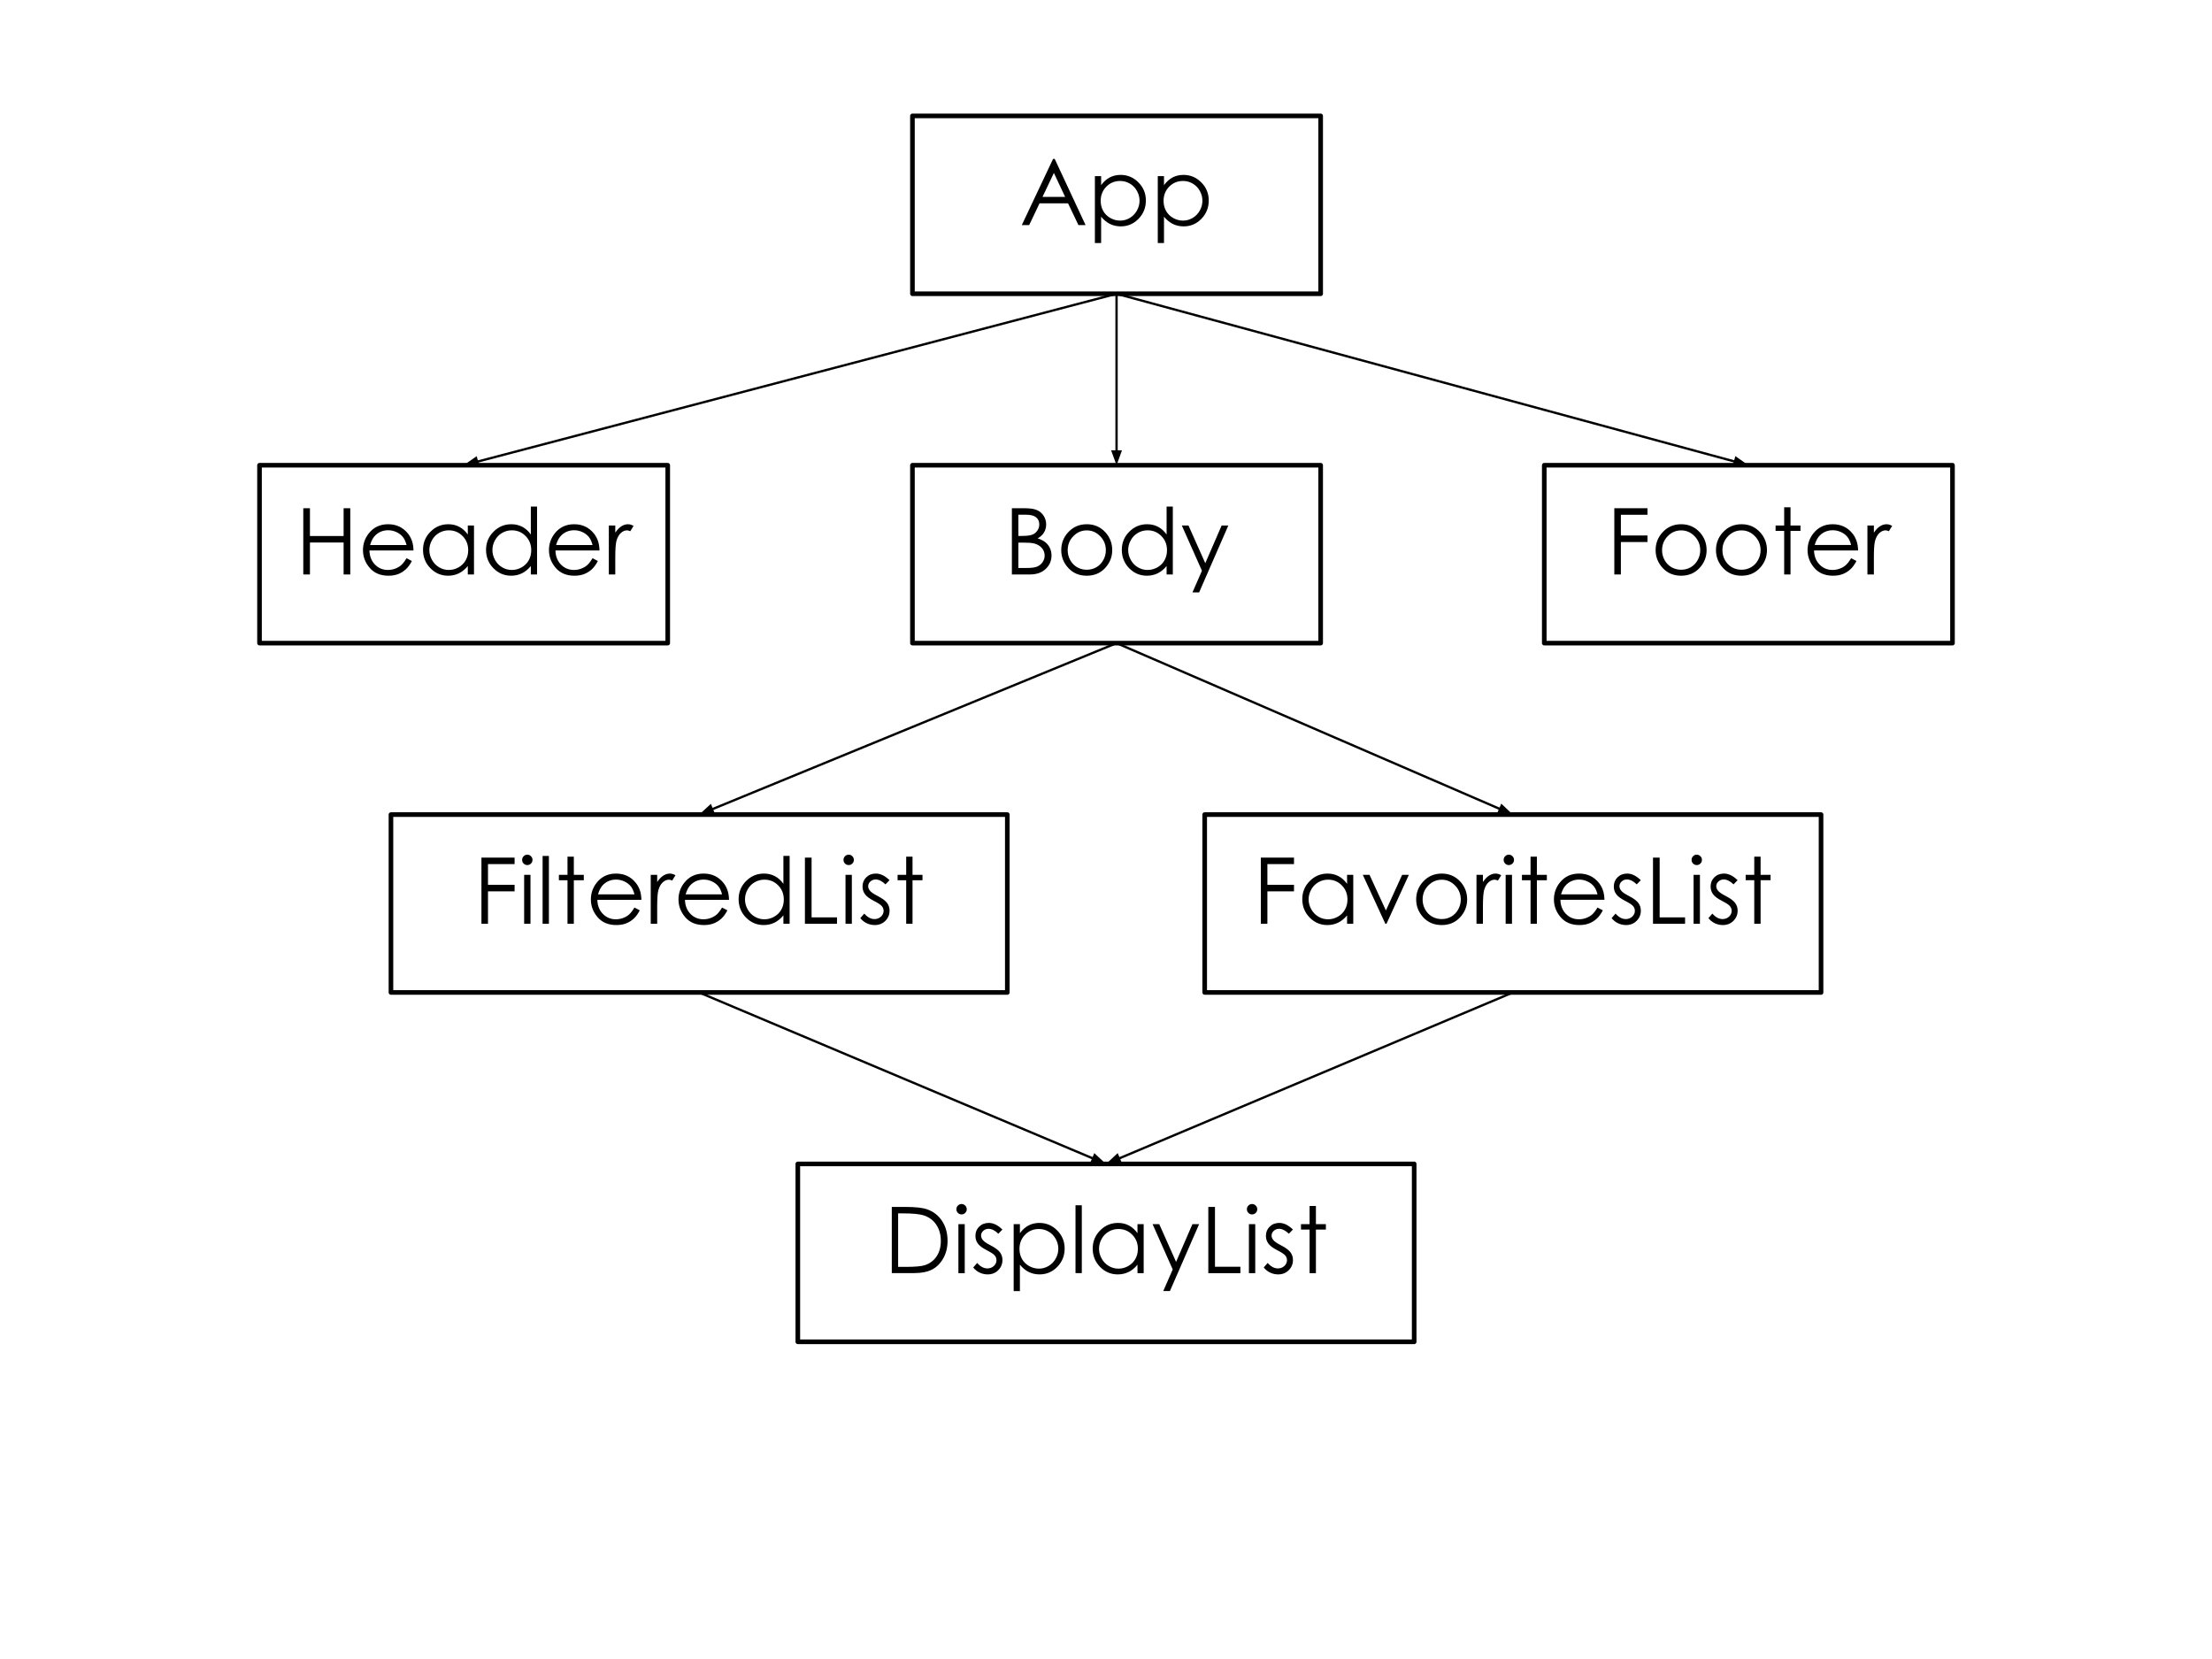 <svg version="1.1" viewBox="0.0 0.0 960.0 720.0" fill="none" stroke="none" stroke-linecap="square" stroke-miterlimit="10" xmlns:xlink="http://www.w3.org/1999/xlink" xmlns="http://www.w3.org/2000/svg"><rect x="0.0" y="0.0" width="960.0" height="720.0" fill="#808080" stroke="none"/><clipPath id="p.0"><path d="m0 0l960.0 0l0 720.0l-960.0 0l0 -720.0z" clip-rule="nonzero"/></clipPath><g clip-path="url(#p.0)"><path fill="#ffffff" d="m0 0l960.0 0l0 720.0l-960.0 0z" fill-rule="evenodd"/><path fill="#000000" fill-opacity="0.0" d="m395.997 50.297l177.165 0l0 77.197l-177.165 0z" fill-rule="evenodd"/><path stroke="#000000" stroke-width="2.0" stroke-linejoin="round" stroke-linecap="butt" d="m395.997 50.297l177.165 0l0 77.197l-177.165 0z" fill-rule="evenodd"/><path fill="#000000" d="m457.734 68.962l13.406 28.734l-3.094 0l-4.516 -9.453l-12.375 0l-4.5 9.453l-3.203 0l13.578 -28.734l0.703 0zm-0.344 6.094l-4.953 10.406l9.828 0l-4.875 -10.406zm17.793 1.391l2.703 0l0 3.906q1.625 -2.234 3.734 -3.344q2.109 -1.109 4.703 -1.109q4.531 0 7.75 3.266q3.234 3.25 3.234 7.844q0 4.688 -3.203 7.969q-3.188 3.266 -7.703 3.266q-2.531 0 -4.672 -1.047q-2.125 -1.062 -3.844 -3.156l0 11.438l-2.703 0l0 -29.031zm10.938 2.094q-3.562 0 -6.0 2.484q-2.422 2.469 -2.422 6.156q0 2.422 1.078 4.359q1.094 1.938 3.109 3.078q2.016 1.125 4.266 1.125q2.203 0 4.141 -1.141q1.953 -1.141 3.109 -3.188q1.156 -2.062 1.156 -4.312q0 -2.266 -1.156 -4.297q-1.141 -2.031 -3.078 -3.141q-1.922 -1.125 -4.203 -1.125zm16.348 -2.094l2.703 0l0 3.906q1.625 -2.234 3.734 -3.344q2.109 -1.109 4.703 -1.109q4.531 0 7.75 3.266q3.234 3.25 3.234 7.844q0 4.688 -3.203 7.969q-3.188 3.266 -7.703 3.266q-2.531 0 -4.672 -1.047q-2.125 -1.062 -3.844 -3.156l0 11.438l-2.703 0l0 -29.031zm10.938 2.094q-3.563 0 -6 2.484q-2.422 2.469 -2.422 6.156q0 2.422 1.078 4.359q1.094 1.938 3.109 3.078q2.016 1.125 4.266 1.125q2.203 0 4.141 -1.141q1.953 -1.141 3.109 -3.188q1.156 -2.062 1.156 -4.312q0 -2.266 -1.156 -4.297q-1.141 -2.031 -3.078 -3.141q-1.922 -1.125 -4.203 -1.125z" fill-rule="nonzero"/><path fill="#000000" fill-opacity="0.0" d="m395.997 201.911l177.165 0l0 77.197l-177.165 0z" fill-rule="evenodd"/><path stroke="#000000" stroke-width="2.0" stroke-linejoin="round" stroke-linecap="butt" d="m395.997 201.911l177.165 0l0 77.197l-177.165 0z" fill-rule="evenodd"/><path fill="#000000" d="m439.154 220.576l5.656 0q3.422 0 5.25 0.812q1.844 0.812 2.906 2.5q1.062 1.672 1.062 3.719q0 1.922 -0.938 3.5q-0.938 1.562 -2.75 2.531q2.25 0.766 3.453 1.797q1.219 1.016 1.891 2.484q0.672 1.453 0.672 3.141q0 3.469 -2.531 5.859q-2.531 2.391 -6.781 2.391l-7.891 0l0 -28.734zm2.812 2.812l0 9.203l1.641 0q2.984 0 4.391 -0.547q1.406 -0.562 2.219 -1.766q0.828 -1.203 0.828 -2.672q0 -1.969 -1.375 -3.094q-1.375 -1.125 -4.391 -1.125l-3.312 0zm0 12.094l0 11.016l3.547 0q3.156 0 4.609 -0.609q1.469 -0.625 2.359 -1.922q0.891 -1.312 0.891 -2.844q0 -1.906 -1.25 -3.328q-1.25 -1.438 -3.438 -1.969q-1.469 -0.344 -5.094 -0.344l-1.625 0zm29.688 -7.969q4.906 0 8.125 3.547q2.922 3.25 2.922 7.688q0 4.453 -3.094 7.781q-3.094 3.328 -7.953 3.328q-4.891 0 -7.984 -3.328q-3.094 -3.328 -3.094 -7.781q0 -4.422 2.938 -7.656q3.219 -3.578 8.141 -3.578zm0 2.672q-3.406 0 -5.844 2.531q-2.438 2.516 -2.438 6.078q0 2.312 1.109 4.312q1.109 1.984 3.0 3.078q1.906 1.078 4.172 1.078q2.266 0 4.156 -1.078q1.891 -1.094 3.0 -3.078q1.125 -2.0 1.125 -4.312q0 -3.562 -2.453 -6.078q-2.453 -2.531 -5.828 -2.531zm37.348 -10.328l0 29.453l-2.703 0l0 -3.656q-1.719 2.094 -3.859 3.156q-2.141 1.047 -4.672 1.047q-4.516 0 -7.719 -3.266q-3.188 -3.281 -3.188 -7.969q0 -4.594 3.219 -7.844q3.234 -3.266 7.766 -3.266q2.609 0 4.734 1.109q2.125 1.109 3.719 3.344l0 -12.109l2.703 0zm-10.938 10.297q-2.297 0 -4.234 1.125q-1.922 1.109 -3.062 3.141q-1.141 2.031 -1.141 4.297q0 2.25 1.141 4.312q1.156 2.047 3.094 3.188q1.953 1.141 4.172 1.141q2.25 0 4.266 -1.125q2.016 -1.141 3.094 -3.078q1.078 -1.938 1.078 -4.359q0 -3.688 -2.438 -6.156q-2.422 -2.484 -5.969 -2.484zm14.84 -2.094l2.891 0l7.297 16.359l7.094 -16.359l2.906 0l-12.672 29.031l-2.891 0l4.109 -9.391l-8.734 -19.641z" fill-rule="nonzero"/><path fill="#000000" fill-opacity="0.0" d="m670.208 201.911l177.165 0l0 77.197l-177.165 0z" fill-rule="evenodd"/><path stroke="#000000" stroke-width="2.0" stroke-linejoin="round" stroke-linecap="butt" d="m670.208 201.911l177.165 0l0 77.197l-177.165 0z" fill-rule="evenodd"/><path fill="#000000" d="m700.611 220.576l14.391 0l0 2.828l-11.547 0l0 8.984l11.547 0l0 2.844l-11.547 0l0 14.078l-2.844 0l0 -28.734zm29.004 6.938q4.906 0 8.125 3.547q2.922 3.25 2.922 7.688q0 4.453 -3.094 7.781q-3.094 3.328 -7.953 3.328q-4.891 0 -7.984 -3.328q-3.094 -3.328 -3.094 -7.781q0 -4.422 2.938 -7.656q3.219 -3.578 8.141 -3.578zm0 2.672q-3.406 0 -5.844 2.531q-2.438 2.516 -2.438 6.078q0 2.312 1.109 4.312q1.109 1.984 3.0 3.078q1.906 1.078 4.172 1.078q2.266 0 4.156 -1.078q1.891 -1.094 3.0 -3.078q1.125 -2.0 1.125 -4.312q0 -3.562 -2.453 -6.078q-2.453 -2.531 -5.828 -2.531zm26.191 -2.672q4.906 0 8.125 3.547q2.922 3.25 2.922 7.688q0 4.453 -3.094 7.781q-3.094 3.328 -7.953 3.328q-4.891 0 -7.984 -3.328q-3.094 -3.328 -3.094 -7.781q0 -4.422 2.938 -7.656q3.219 -3.578 8.141 -3.578zm0 2.672q-3.406 0 -5.844 2.531q-2.438 2.516 -2.438 6.078q0 2.312 1.109 4.312q1.109 1.984 3.0 3.078q1.906 1.078 4.172 1.078q2.266 0 4.156 -1.078q1.891 -1.094 3.0 -3.078q1.125 -2.0 1.125 -4.312q0 -3.562 -2.453 -6.078q-2.453 -2.531 -5.828 -2.531zm18.52 -10.016l2.75 0l0 7.891l4.328 0l0 2.344l-4.328 0l0 18.906l-2.75 0l0 -18.906l-3.734 0l0 -2.344l3.734 0l0 -7.891zm29.055 22.094l2.312 1.203q-1.141 2.234 -2.625 3.609q-1.484 1.359 -3.344 2.078q-1.844 0.703 -4.188 0.703q-5.203 0 -8.141 -3.406q-2.922 -3.406 -2.922 -7.703q0 -4.047 2.484 -7.219q3.141 -4.016 8.422 -4.016q5.422 0 8.672 4.125q2.297 2.906 2.344 7.266l-19.109 0q0.078 3.703 2.359 6.078q2.297 2.375 5.656 2.375q1.609 0 3.141 -0.562q1.547 -0.578 2.609 -1.516q1.078 -0.938 2.328 -3.016zm0 -5.734q-0.547 -2.188 -1.594 -3.484q-1.047 -1.312 -2.766 -2.109q-1.719 -0.812 -3.609 -0.812q-3.125 0 -5.375 2.016q-1.641 1.469 -2.469 4.391l15.812 0zm7.074 -8.469l2.797 0l0 3.109q1.25 -1.844 2.625 -2.75q1.391 -0.906 2.891 -0.906q1.141 0 2.422 0.719l-1.422 2.312q-0.859 -0.375 -1.438 -0.375q-1.375 0 -2.641 1.125q-1.266 1.125 -1.938 3.484q-0.5 1.812 -0.5 7.344l0 7.188l-2.797 0l0 -21.25z" fill-rule="nonzero"/><path fill="#000000" fill-opacity="0.0" d="m112.627 201.911l177.165 0l0 77.197l-177.165 0z" fill-rule="evenodd"/><path stroke="#000000" stroke-width="2.0" stroke-linejoin="round" stroke-linecap="butt" d="m112.627 201.911l177.165 0l0 77.197l-177.165 0z" fill-rule="evenodd"/><path fill="#000000" d="m131.626 220.576l2.891 0l0 12.047l14.609 0l0 -12.047l2.891 0l0 28.734l-2.891 0l0 -13.875l-14.609 0l0 13.875l-2.891 0l0 -28.734zm44.809 21.688l2.312 1.203q-1.141 2.234 -2.625 3.609q-1.484 1.359 -3.344 2.078q-1.844 0.703 -4.188 0.703q-5.203 0 -8.141 -3.406q-2.922 -3.406 -2.922 -7.703q0 -4.047 2.484 -7.219q3.141 -4.016 8.422 -4.016q5.422 0 8.672 4.125q2.297 2.906 2.344 7.266l-19.109 0q0.078 3.703 2.359 6.078q2.297 2.375 5.656 2.375q1.609 0 3.141 -0.562q1.547 -0.578 2.609 -1.516q1.078 -0.938 2.328 -3.016zm0 -5.734q-0.547 -2.188 -1.594 -3.484q-1.047 -1.312 -2.766 -2.109q-1.719 -0.812 -3.609 -0.812q-3.125 0 -5.375 2.016q-1.641 1.469 -2.469 4.391l15.812 0zm29.277 -8.469l0 21.25l-2.688 0l0 -3.656q-1.719 2.094 -3.859 3.156q-2.141 1.047 -4.688 1.047q-4.5 0 -7.703 -3.266q-3.188 -3.281 -3.188 -7.969q0 -4.594 3.219 -7.844q3.219 -3.266 7.75 -3.266q2.625 0 4.734 1.109q2.125 1.109 3.734 3.344l0 -3.906l2.688 0zm-10.938 2.094q-2.281 0 -4.219 1.125q-1.938 1.109 -3.078 3.141q-1.141 2.031 -1.141 4.297q0 2.25 1.156 4.312q1.156 2.047 3.094 3.188q1.938 1.141 4.172 1.141q2.25 0 4.25 -1.125q2.016 -1.141 3.094 -3.078q1.094 -1.938 1.094 -4.359q0 -3.688 -2.438 -6.156q-2.422 -2.484 -5.984 -2.484zm38.309 -10.297l0 29.453l-2.703 0l0 -3.656q-1.719 2.094 -3.859 3.156q-2.141 1.047 -4.672 1.047q-4.516 0 -7.719 -3.266q-3.188 -3.281 -3.188 -7.969q0 -4.594 3.219 -7.844q3.234 -3.266 7.766 -3.266q2.609 0 4.734 1.109q2.125 1.109 3.719 3.344l0 -12.109l2.703 0zm-10.938 10.297q-2.297 0 -4.234 1.125q-1.922 1.109 -3.062 3.141q-1.141 2.031 -1.141 4.297q0 2.25 1.141 4.312q1.156 2.047 3.094 3.188q1.953 1.141 4.172 1.141q2.25 0 4.266 -1.125q2.016 -1.141 3.094 -3.078q1.078 -1.938 1.078 -4.359q0 -3.688 -2.438 -6.156q-2.422 -2.484 -5.969 -2.484zm35.012 12.109l2.312 1.203q-1.141 2.234 -2.625 3.609q-1.484 1.359 -3.344 2.078q-1.844 0.703 -4.188 0.703q-5.203 0 -8.141 -3.406q-2.922 -3.406 -2.922 -7.703q0 -4.047 2.484 -7.219q3.141 -4.016 8.422 -4.016q5.422 0 8.672 4.125q2.297 2.906 2.344 7.266l-19.109 0q0.078 3.703 2.359 6.078q2.297 2.375 5.656 2.375q1.609 0 3.141 -0.562q1.547 -0.578 2.609 -1.516q1.078 -0.938 2.328 -3.016zm0 -5.734q-0.547 -2.188 -1.594 -3.484q-1.047 -1.312 -2.766 -2.109q-1.719 -0.812 -3.609 -0.812q-3.125 0 -5.375 2.016q-1.641 1.469 -2.469 4.391l15.812 0zm7.074 -8.469l2.797 0l0 3.109q1.25 -1.844 2.625 -2.75q1.391 -0.906 2.891 -0.906q1.141 0 2.422 0.719l-1.422 2.312q-0.859 -0.375 -1.438 -0.375q-1.375 0 -2.641 1.125q-1.266 1.125 -1.938 3.484q-0.5 1.812 -0.5 7.344l0 7.188l-2.797 0l0 -21.25z" fill-rule="nonzero"/><path fill="#000000" fill-opacity="0.0" d="m522.832 353.525l267.496 0l0 77.197l-267.496 0z" fill-rule="evenodd"/><path stroke="#000000" stroke-width="2.0" stroke-linejoin="round" stroke-linecap="butt" d="m522.832 353.525l267.496 0l0 77.197l-267.496 0z" fill-rule="evenodd"/><path fill="#000000" d="m547.199 372.191l14.391 0l0 2.828l-11.547 0l0 8.984l11.547 0l0 2.844l-11.547 0l0 14.078l-2.844 0l0 -28.734zm40.113 7.484l0 21.25l-2.688 0l0 -3.656q-1.719 2.094 -3.859 3.156q-2.141 1.047 -4.688 1.047q-4.5 0 -7.703 -3.266q-3.188 -3.281 -3.188 -7.969q0 -4.594 3.219 -7.844q3.219 -3.266 7.75 -3.266q2.625 0 4.734 1.109q2.125 1.109 3.734 3.344l0 -3.906l2.688 0zm-10.938 2.094q-2.281 0 -4.219 1.125q-1.938 1.109 -3.078 3.141q-1.141 2.031 -1.141 4.297q0 2.25 1.156 4.312q1.156 2.047 3.094 3.188q1.938 1.141 4.172 1.141q2.25 0 4.25 -1.125q2.016 -1.141 3.094 -3.078q1.094 -1.938 1.094 -4.359q0 -3.688 -2.438 -6.156q-2.422 -2.484 -5.984 -2.484zm15.074 -2.094l2.922 0l7.109 15.469l7.047 -15.469l2.922 0l-9.719 21.25l-0.484 0l-9.797 -21.25zm34.246 -0.547q4.906 0 8.125 3.547q2.922 3.25 2.922 7.688q0 4.453 -3.094 7.781q-3.094 3.328 -7.953 3.328q-4.891 0 -7.984 -3.328q-3.094 -3.328 -3.094 -7.781q0 -4.422 2.938 -7.656q3.219 -3.578 8.141 -3.578zm0 2.672q-3.406 0 -5.844 2.531q-2.438 2.516 -2.438 6.078q0 2.312 1.109 4.312q1.109 1.984 3.0 3.078q1.906 1.078 4.172 1.078q2.266 0 4.156 -1.078q1.891 -1.094 3.0 -3.078q1.125 -2.0 1.125 -4.312q0 -3.562 -2.453 -6.078q-2.453 -2.531 -5.828 -2.531zm15.098 -2.125l2.797 0l0 3.109q1.25 -1.844 2.625 -2.75q1.391 -0.906 2.891 -0.906q1.141 0 2.422 0.719l-1.422 2.312q-0.859 -0.375 -1.438 -0.375q-1.375 0 -2.641 1.125q-1.266 1.125 -1.938 3.484q-0.5 1.812 -0.5 7.344l0 7.188l-2.797 0l0 -21.25zm14.016 -8.75q0.938 0 1.594 0.672q0.672 0.656 0.672 1.594q0 0.922 -0.672 1.594q-0.656 0.656 -1.594 0.656q-0.906 0 -1.578 -0.656q-0.656 -0.672 -0.656 -1.594q0 -0.938 0.656 -1.594q0.672 -0.672 1.578 -0.672zm-1.359 8.75l2.75 0l0 21.25l-2.75 0l0 -21.25zm10.805 -7.891l2.75 0l0 7.891l4.328 0l0 2.344l-4.328 0l0 18.906l-2.75 0l0 -18.906l-3.734 0l0 -2.344l3.734 0l0 -7.891zm29.055 22.094l2.312 1.203q-1.141 2.234 -2.625 3.609q-1.484 1.359 -3.344 2.078q-1.844 0.703 -4.188 0.703q-5.203 0 -8.141 -3.406q-2.922 -3.406 -2.922 -7.703q0 -4.047 2.484 -7.219q3.141 -4.016 8.422 -4.016q5.422 0 8.672 4.125q2.297 2.906 2.344 7.266l-19.109 0q0.078 3.703 2.359 6.078q2.297 2.375 5.656 2.375q1.609 0 3.141 -0.562q1.547 -0.578 2.609 -1.516q1.078 -0.938 2.328 -3.016zm0 -5.734q-0.547 -2.188 -1.594 -3.484q-1.047 -1.312 -2.766 -2.109q-1.719 -0.812 -3.609 -0.812q-3.125 0 -5.375 2.016q-1.641 1.469 -2.469 4.391l15.812 0zm18.793 -6.141l-1.766 1.812q-2.188 -2.125 -4.266 -2.125q-1.328 0 -2.281 0.875q-0.953 0.875 -0.953 2.047q0 1.031 0.781 1.969q0.781 0.969 3.281 2.25q3.047 1.578 4.141 3.047q1.078 1.484 1.078 3.344q0 2.609 -1.844 4.438q-1.828 1.812 -4.578 1.812q-1.844 0 -3.516 -0.797q-1.656 -0.812 -2.75 -2.219l1.719 -1.953q2.078 2.375 4.422 2.375q1.641 0 2.797 -1.047q1.156 -1.062 1.156 -2.5q0 -1.172 -0.766 -2.078q-0.766 -0.906 -3.438 -2.266q-2.875 -1.484 -3.906 -2.938q-1.031 -1.438 -1.031 -3.297q0 -2.422 1.641 -4.016q1.656 -1.609 4.172 -1.609q2.938 0 5.906 2.875zm5.293 -9.812l2.891 0l0 25.953l11.031 0l0 2.781l-13.922 0l0 -28.734zm18.977 -1.266q0.938 0 1.594 0.672q0.672 0.656 0.672 1.594q0 0.922 -0.672 1.594q-0.656 0.656 -1.594 0.656q-0.906 0 -1.578 -0.656q-0.656 -0.672 -0.656 -1.594q0 -0.938 0.656 -1.594q0.672 -0.672 1.578 -0.672zm-1.359 8.75l2.75 0l0 21.25l-2.75 0l0 -21.25zm19.102 2.328l-1.766 1.812q-2.188 -2.125 -4.266 -2.125q-1.328 0 -2.281 0.875q-0.953 0.875 -0.953 2.047q0 1.031 0.781 1.969q0.781 0.969 3.281 2.25q3.047 1.578 4.141 3.047q1.078 1.484 1.078 3.344q0 2.609 -1.844 4.438q-1.828 1.812 -4.578 1.812q-1.844 0 -3.516 -0.797q-1.656 -0.812 -2.75 -2.219l1.719 -1.953q2.078 2.375 4.422 2.375q1.641 0 2.797 -1.047q1.156 -1.062 1.156 -2.5q0 -1.172 -0.766 -2.078q-0.766 -0.906 -3.438 -2.266q-2.875 -1.484 -3.906 -2.938q-1.031 -1.438 -1.031 -3.297q0 -2.422 1.641 -4.016q1.656 -1.609 4.172 -1.609q2.938 0 5.906 2.875zm7.23 -10.219l2.75 0l0 7.891l4.328 0l0 2.344l-4.328 0l0 18.906l-2.75 0l0 -18.906l-3.734 0l0 -2.344l3.734 0l0 -7.891z" fill-rule="nonzero"/><path fill="#000000" fill-opacity="0.0" d="m169.673 353.525l267.496 0l0 77.197l-267.496 0z" fill-rule="evenodd"/><path stroke="#000000" stroke-width="2.0" stroke-linejoin="round" stroke-linecap="butt" d="m169.673 353.525l267.496 0l0 77.197l-267.496 0z" fill-rule="evenodd"/><path fill="#000000" d="m208.943 372.191l14.391 0l0 2.828l-11.547 0l0 8.984l11.547 0l0 2.844l-11.547 0l0 14.078l-2.844 0l0 -28.734zm19.895 -1.266q0.938 0 1.594 0.672q0.672 0.656 0.672 1.594q0 0.922 -0.672 1.594q-0.656 0.656 -1.594 0.656q-0.906 0 -1.578 -0.656q-0.656 -0.672 -0.656 -1.594q0 -0.938 0.656 -1.594q0.672 -0.672 1.578 -0.672zm-1.359 8.75l2.75 0l0 21.25l-2.75 0l0 -21.25zm8.008 -8.203l2.734 0l0 29.453l-2.734 0l0 -29.453zm10.805 0.312l2.75 0l0 7.891l4.328 0l0 2.344l-4.328 0l0 18.906l-2.75 0l0 -18.906l-3.734 0l0 -2.344l3.734 0l0 -7.891zm29.055 22.094l2.312 1.203q-1.141 2.234 -2.625 3.609q-1.484 1.359 -3.344 2.078q-1.844 0.703 -4.188 0.703q-5.203 0 -8.141 -3.406q-2.922 -3.406 -2.922 -7.703q0 -4.047 2.484 -7.219q3.141 -4.016 8.422 -4.016q5.422 0 8.672 4.125q2.297 2.906 2.344 7.266l-19.109 0q0.078 3.703 2.359 6.078q2.297 2.375 5.656 2.375q1.609 0 3.141 -0.562q1.547 -0.578 2.609 -1.516q1.078 -0.938 2.328 -3.016zm0 -5.734q-0.547 -2.188 -1.594 -3.484q-1.047 -1.312 -2.766 -2.109q-1.719 -0.812 -3.609 -0.812q-3.125 0 -5.375 2.016q-1.641 1.469 -2.469 4.391l15.812 0zm7.074 -8.469l2.797 0l0 3.109q1.25 -1.844 2.625 -2.75q1.391 -0.906 2.891 -0.906q1.141 0 2.422 0.719l-1.422 2.312q-0.859 -0.375 -1.438 -0.375q-1.375 0 -2.641 1.125q-1.266 1.125 -1.938 3.484q-0.5 1.812 -0.5 7.344l0 7.188l-2.797 0l0 -21.25zm30.953 14.203l2.312 1.203q-1.141 2.234 -2.625 3.609q-1.484 1.359 -3.344 2.078q-1.844 0.703 -4.188 0.703q-5.203 0 -8.141 -3.406q-2.922 -3.406 -2.922 -7.703q0 -4.047 2.484 -7.219q3.141 -4.016 8.422 -4.016q5.422 0 8.672 4.125q2.297 2.906 2.344 7.266l-19.109 0q0.078 3.703 2.359 6.078q2.297 2.375 5.656 2.375q1.609 0 3.141 -0.562q1.547 -0.578 2.609 -1.516q1.078 -0.938 2.328 -3.016zm0 -5.734q-0.547 -2.188 -1.594 -3.484q-1.047 -1.312 -2.766 -2.109q-1.719 -0.812 -3.609 -0.812q-3.125 0 -5.375 2.016q-1.641 1.469 -2.469 4.391l15.812 0zm29.324 -16.672l0 29.453l-2.703 0l0 -3.656q-1.719 2.094 -3.859 3.156q-2.141 1.047 -4.672 1.047q-4.516 0 -7.719 -3.266q-3.188 -3.281 -3.188 -7.969q0 -4.594 3.219 -7.844q3.234 -3.266 7.766 -3.266q2.609 0 4.734 1.109q2.125 1.109 3.719 3.344l0 -12.109l2.703 0zm-10.938 10.297q-2.297 0 -4.234 1.125q-1.922 1.109 -3.062 3.141q-1.141 2.031 -1.141 4.297q0 2.25 1.141 4.312q1.156 2.047 3.094 3.188q1.953 1.141 4.172 1.141q2.25 0 4.266 -1.125q2.016 -1.141 3.094 -3.078q1.078 -1.938 1.078 -4.359q0 -3.688 -2.438 -6.156q-2.422 -2.484 -5.969 -2.484zm17.574 -9.578l2.891 0l0 25.953l11.031 0l0 2.781l-13.922 0l0 -28.734zm18.977 -1.266q0.938 0 1.594 0.672q0.672 0.656 0.672 1.594q0 0.922 -0.672 1.594q-0.656 0.656 -1.594 0.656q-0.906 0 -1.578 -0.656q-0.656 -0.672 -0.656 -1.594q0 -0.938 0.656 -1.594q0.672 -0.672 1.578 -0.672zm-1.359 8.75l2.75 0l0 21.25l-2.75 0l0 -21.25zm19.102 2.328l-1.766 1.812q-2.188 -2.125 -4.266 -2.125q-1.328 0 -2.281 0.875q-0.953 0.875 -0.953 2.047q0 1.031 0.781 1.969q0.781 0.969 3.281 2.25q3.047 1.578 4.141 3.047q1.078 1.484 1.078 3.344q0 2.609 -1.844 4.438q-1.828 1.812 -4.578 1.812q-1.844 0 -3.516 -0.797q-1.656 -0.812 -2.75 -2.219l1.719 -1.953q2.078 2.375 4.422 2.375q1.641 0 2.797 -1.047q1.156 -1.062 1.156 -2.5q0 -1.172 -0.766 -2.078q-0.766 -0.906 -3.438 -2.266q-2.875 -1.484 -3.906 -2.938q-1.031 -1.438 -1.031 -3.297q0 -2.422 1.641 -4.016q1.656 -1.609 4.172 -1.609q2.938 0 5.906 2.875zm7.23 -10.219l2.75 0l0 7.891l4.328 0l0 2.344l-4.328 0l0 18.906l-2.75 0l0 -18.906l-3.734 0l0 -2.344l3.734 0l0 -7.891z" fill-rule="nonzero"/><path fill="#000000" fill-opacity="0.0" d="m346.253 505.139l267.496 0l0 77.197l-267.496 0z" fill-rule="evenodd"/><path stroke="#000000" stroke-width="2.0" stroke-linejoin="round" stroke-linecap="butt" d="m346.253 505.139l267.496 0l0 77.197l-267.496 0z" fill-rule="evenodd"/><path fill="#000000" d="m387.036 552.539l0 -28.734l5.953 0q6.453 0 9.359 1.031q4.172 1.469 6.531 5.094q2.359 3.609 2.359 8.609q0 4.312 -1.875 7.594q-1.859 3.281 -4.844 4.844q-2.969 1.562 -8.344 1.562l-9.141 0zm2.75 -2.719l3.328 0q5.953 0 8.25 -0.734q3.25 -1.062 5.094 -3.797q1.859 -2.75 1.859 -6.719q0 -4.156 -2.016 -7.109q-2.0 -2.953 -5.594 -4.047q-2.703 -0.812 -8.891 -0.812l-2.031 0l0 23.219zm27.516 -27.281q0.938 0 1.594 0.672q0.672 0.656 0.672 1.594q0 0.922 -0.672 1.594q-0.656 0.656 -1.594 0.656q-0.906 0 -1.578 -0.656q-0.656 -0.672 -0.656 -1.594q0 -0.938 0.656 -1.594q0.672 -0.672 1.578 -0.672zm-1.359 8.75l2.75 0l0 21.25l-2.75 0l0 -21.25zm19.102 2.328l-1.766 1.812q-2.188 -2.125 -4.266 -2.125q-1.328 0 -2.281 0.875q-0.953 0.875 -0.953 2.047q0 1.031 0.781 1.969q0.781 0.969 3.281 2.25q3.047 1.578 4.141 3.047q1.078 1.484 1.078 3.344q0 2.609 -1.844 4.438q-1.828 1.812 -4.578 1.812q-1.844 0 -3.516 -0.797q-1.656 -0.812 -2.75 -2.219l1.719 -1.953q2.078 2.375 4.422 2.375q1.641 0 2.797 -1.047q1.156 -1.062 1.156 -2.5q0 -1.172 -0.766 -2.078q-0.766 -0.906 -3.438 -2.266q-2.875 -1.484 -3.906 -2.938q-1.031 -1.438 -1.031 -3.297q0 -2.422 1.641 -4.016q1.656 -1.609 4.172 -1.609q2.938 0 5.906 2.875zm4.887 -2.328l2.703 0l0 3.906q1.625 -2.234 3.734 -3.344q2.109 -1.109 4.703 -1.109q4.531 0 7.75 3.266q3.234 3.25 3.234 7.844q0 4.688 -3.203 7.969q-3.188 3.266 -7.703 3.266q-2.531 0 -4.672 -1.047q-2.125 -1.062 -3.844 -3.156l0 11.438l-2.703 0l0 -29.031zm10.938 2.094q-3.562 0 -6.0 2.484q-2.422 2.469 -2.422 6.156q0 2.422 1.078 4.359q1.094 1.938 3.109 3.078q2.016 1.125 4.266 1.125q2.203 0 4.141 -1.141q1.953 -1.141 3.109 -3.188q1.156 -2.062 1.156 -4.312q0 -2.266 -1.156 -4.297q-1.141 -2.031 -3.078 -3.141q-1.922 -1.125 -4.203 -1.125zm15.895 -10.297l2.734 0l0 29.453l-2.734 0l0 -29.453zm29.586 8.203l0 21.25l-2.688 0l0 -3.656q-1.719 2.094 -3.859 3.156q-2.141 1.047 -4.688 1.047q-4.5 0 -7.703 -3.266q-3.188 -3.281 -3.188 -7.969q0 -4.594 3.219 -7.844q3.219 -3.266 7.75 -3.266q2.625 0 4.734 1.109q2.125 1.109 3.734 3.344l0 -3.906l2.688 0zm-10.938 2.094q-2.281 0 -4.219 1.125q-1.938 1.109 -3.078 3.141q-1.141 2.031 -1.141 4.297q0 2.25 1.156 4.312q1.156 2.047 3.094 3.188q1.938 1.141 4.172 1.141q2.25 0 4.25 -1.125q2.016 -1.141 3.094 -3.078q1.094 -1.938 1.094 -4.359q0 -3.688 -2.438 -6.156q-2.422 -2.484 -5.984 -2.484zm14.809 -2.094l2.891 0l7.297 16.359l7.094 -16.359l2.906 0l-12.672 29.031l-2.891 0l4.109 -9.391l-8.734 -19.641zm24.18 -7.484l2.891 0l0 25.953l11.031 0l0 2.781l-13.922 0l0 -28.734zm18.977 -1.266q0.938 0 1.594 0.672q0.672 0.656 0.672 1.594q0 0.922 -0.672 1.594q-0.656 0.656 -1.594 0.656q-0.906 0 -1.578 -0.656q-0.656 -0.672 -0.656 -1.594q0 -0.938 0.656 -1.594q0.672 -0.672 1.578 -0.672zm-1.359 8.75l2.75 0l0 21.25l-2.75 0l0 -21.25zm19.102 2.328l-1.766 1.812q-2.188 -2.125 -4.266 -2.125q-1.328 0 -2.281 0.875q-0.953 0.875 -0.953 2.047q0 1.031 0.781 1.969q0.781 0.969 3.281 2.25q3.047 1.578 4.141 3.047q1.078 1.484 1.078 3.344q0 2.609 -1.844 4.438q-1.828 1.812 -4.578 1.812q-1.844 0 -3.516 -0.797q-1.656 -0.812 -2.75 -2.219l1.719 -1.953q2.078 2.375 4.422 2.375q1.641 0 2.797 -1.047q1.156 -1.062 1.156 -2.5q0 -1.172 -0.766 -2.078q-0.766 -0.906 -3.438 -2.266q-2.875 -1.484 -3.906 -2.938q-1.031 -1.438 -1.031 -3.297q0 -2.422 1.641 -4.016q1.656 -1.609 4.172 -1.609q2.938 0 5.906 2.875zm7.23 -10.219l2.75 0l0 7.891l4.328 0l0 2.344l-4.328 0l0 18.906l-2.75 0l0 -18.906l-3.734 0l0 -2.344l3.734 0l0 -7.891z" fill-rule="nonzero"/><path fill="#000000" fill-opacity="0.0" d="m484.58 127.493l0 74.425" fill-rule="evenodd"/><path stroke="#000000" stroke-width="1.0" stroke-linejoin="round" stroke-linecap="butt" d="m484.58 127.493l0 68.425" fill-rule="evenodd"/><path fill="#000000" stroke="#000000" stroke-width="1.0" stroke-linecap="butt" d="m482.928 195.919l1.652 4.538l1.652 -4.538z" fill-rule="evenodd"/><path fill="#000000" fill-opacity="0.0" d="m484.58 127.493l274.205 74.425" fill-rule="evenodd"/><path stroke="#000000" stroke-width="1.0" stroke-linejoin="round" stroke-linecap="butt" d="m484.58 127.493l268.414 72.854" fill-rule="evenodd"/><path fill="#000000" stroke="#000000" stroke-width="1.0" stroke-linecap="butt" d="m752.561 201.941l4.812 -0.405l-3.947 -2.783z" fill-rule="evenodd"/><path fill="#000000" fill-opacity="0.0" d="m484.58 127.493l-283.37 74.425" fill-rule="evenodd"/><path stroke="#000000" stroke-width="1.0" stroke-linejoin="round" stroke-linecap="butt" d="m484.58 127.493l-277.567 72.901" fill-rule="evenodd"/><path fill="#000000" stroke="#000000" stroke-width="1.0" stroke-linecap="butt" d="m206.593 198.797l-3.97 2.75l4.809 0.445z" fill-rule="evenodd"/><path fill="#000000" fill-opacity="0.0" d="m484.58 279.108l-181.165 74.425" fill-rule="evenodd"/><path stroke="#000000" stroke-width="1.0" stroke-linejoin="round" stroke-linecap="butt" d="m484.58 279.108l-175.615 72.145" fill-rule="evenodd"/><path fill="#000000" stroke="#000000" stroke-width="1.0" stroke-linecap="butt" d="m308.337 349.725l-3.57 3.252l4.825 -0.197z" fill-rule="evenodd"/><path fill="#000000" fill-opacity="0.0" d="m484.58 279.108l172 74.425" fill-rule="evenodd"/><path stroke="#000000" stroke-width="1.0" stroke-linejoin="round" stroke-linecap="butt" d="m484.58 279.108l166.493 72.042" fill-rule="evenodd"/><path fill="#000000" stroke="#000000" stroke-width="1.0" stroke-linecap="butt" d="m650.417 352.666l4.821 0.286l-3.509 -3.318z" fill-rule="evenodd"/><path fill="#000000" fill-opacity="0.0" d="m303.421 430.722l176.567 74.425" fill-rule="evenodd"/><path stroke="#000000" stroke-width="1.0" stroke-linejoin="round" stroke-linecap="butt" d="m303.421 430.722l171.038 72.095" fill-rule="evenodd"/><path fill="#000000" stroke="#000000" stroke-width="1.0" stroke-linecap="butt" d="m473.818 504.339l4.823 0.241l-3.54 -3.285z" fill-rule="evenodd"/><path fill="#000000" fill-opacity="0.0" d="m656.58 430.722l-176.567 74.425" fill-rule="evenodd"/><path stroke="#000000" stroke-width="1.0" stroke-linejoin="round" stroke-linecap="butt" d="m656.58 430.722l-171.038 72.095" fill-rule="evenodd"/><path fill="#000000" stroke="#000000" stroke-width="1.0" stroke-linecap="butt" d="m484.9 501.294l-3.54 3.285l4.823 -0.241z" fill-rule="evenodd"/></g></svg>